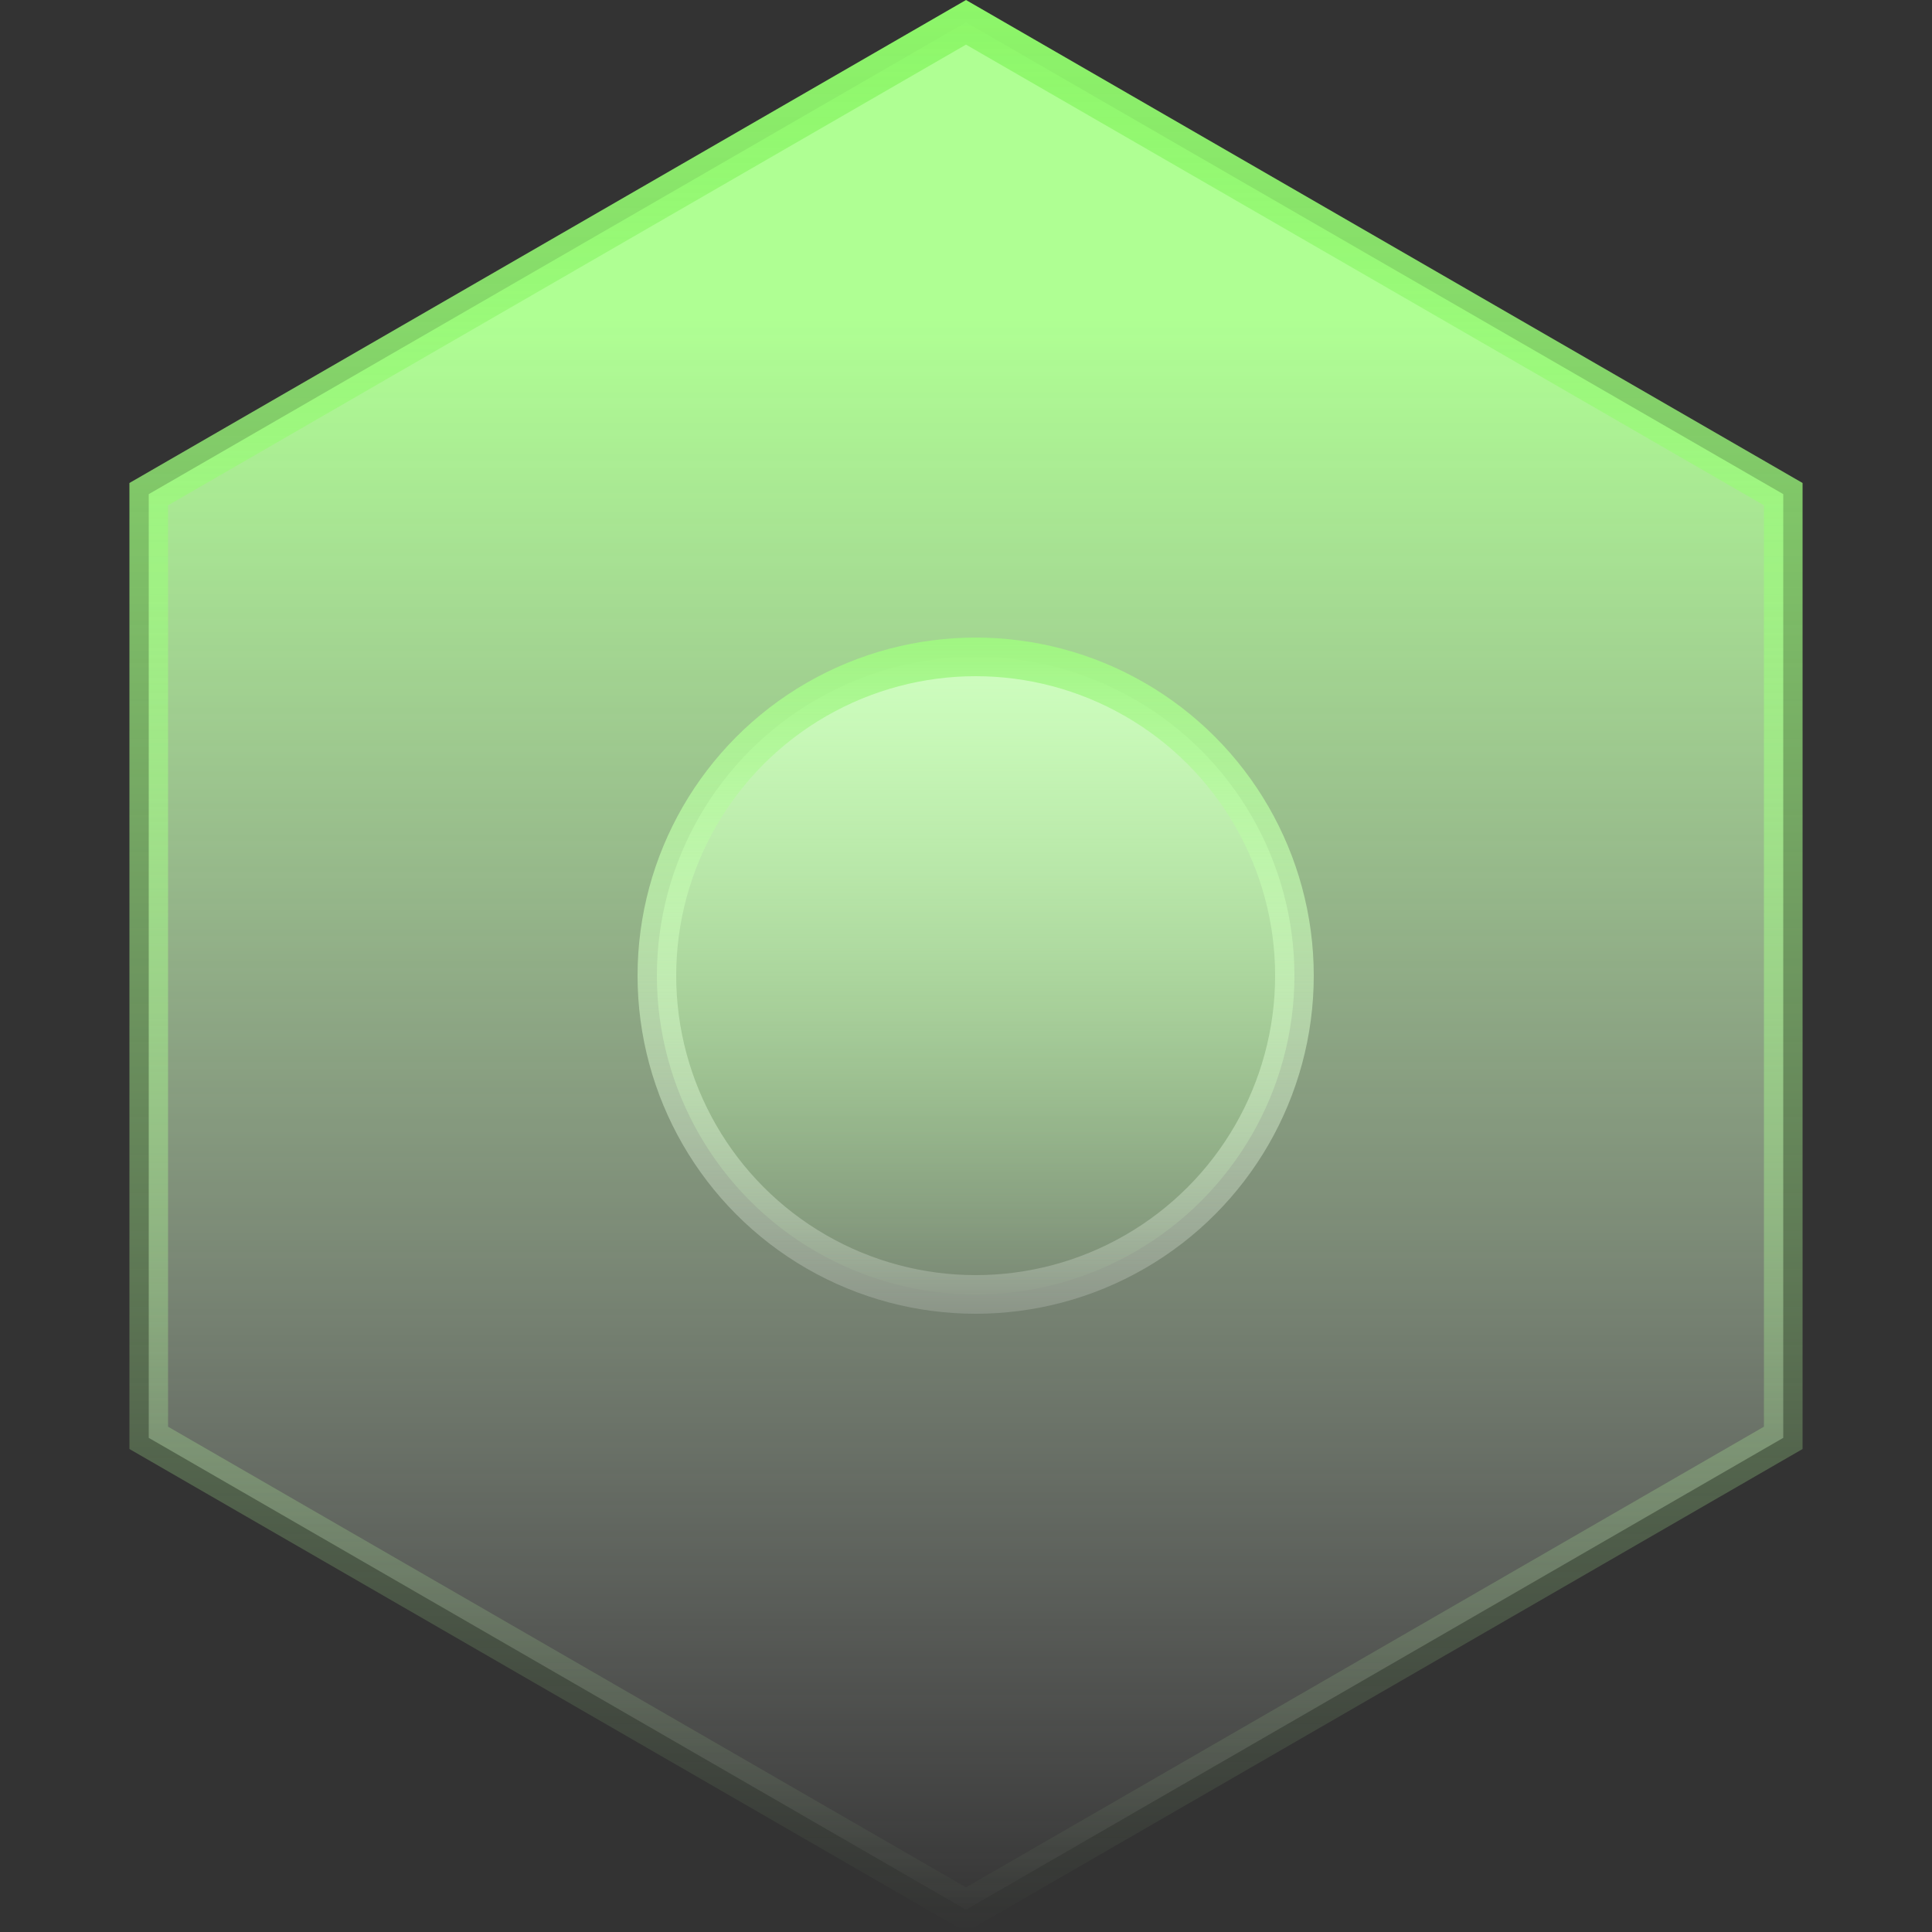 <svg width="100" height="100" viewBox="0 0 100 100" fill="none" xmlns="http://www.w3.org/2000/svg">
<rect x="0" y="0" width="100" height="100" fill="#333333" stroke="none"/>
<path d="M7.699 25.577L50 1.155L92.301 25.577V74.423L50 98.845L7.699 74.423V25.577Z" fill="url(#paint0_linear_24_2342)" stroke="url(#paint1_linear_24_2342)" stroke-width="2"/>
<circle cx="50.5" cy="50.5" r="16.5" fill="url(#paint2_linear_24_2342)" stroke="url(#paint3_linear_24_2342)" stroke-width="2"/>
<defs>
<linearGradient id="paint0_linear_24_2342" x1="50" y1="16.5" x2="50" y2="100" gradientUnits="userSpaceOnUse">
<stop stop-color="#AFFF93"/>
<stop offset="1" stop-color="white" stop-opacity="0"/>
</linearGradient>
<linearGradient id="paint1_linear_24_2342" x1="50" y1="0" x2="50" y2="100" gradientUnits="userSpaceOnUse">
<stop stop-color="#8DF769"/>
<stop offset="1" stop-color="#C3FFAD" stop-opacity="0"/>
</linearGradient>
<linearGradient id="paint2_linear_24_2342" x1="50.5" y1="33" x2="50.5" y2="68" gradientUnits="userSpaceOnUse">
<stop stop-color="#D1FFC2"/>
<stop offset="1" stop-color="#BDFFA7" stop-opacity="0"/>
</linearGradient>
<linearGradient id="paint3_linear_24_2342" x1="50.5" y1="33" x2="50.5" y2="68" gradientUnits="userSpaceOnUse">
<stop stop-color="#A0F682"/>
<stop offset="1" stop-color="white" stop-opacity="0.16"/>
</linearGradient>
</defs>
</svg>
